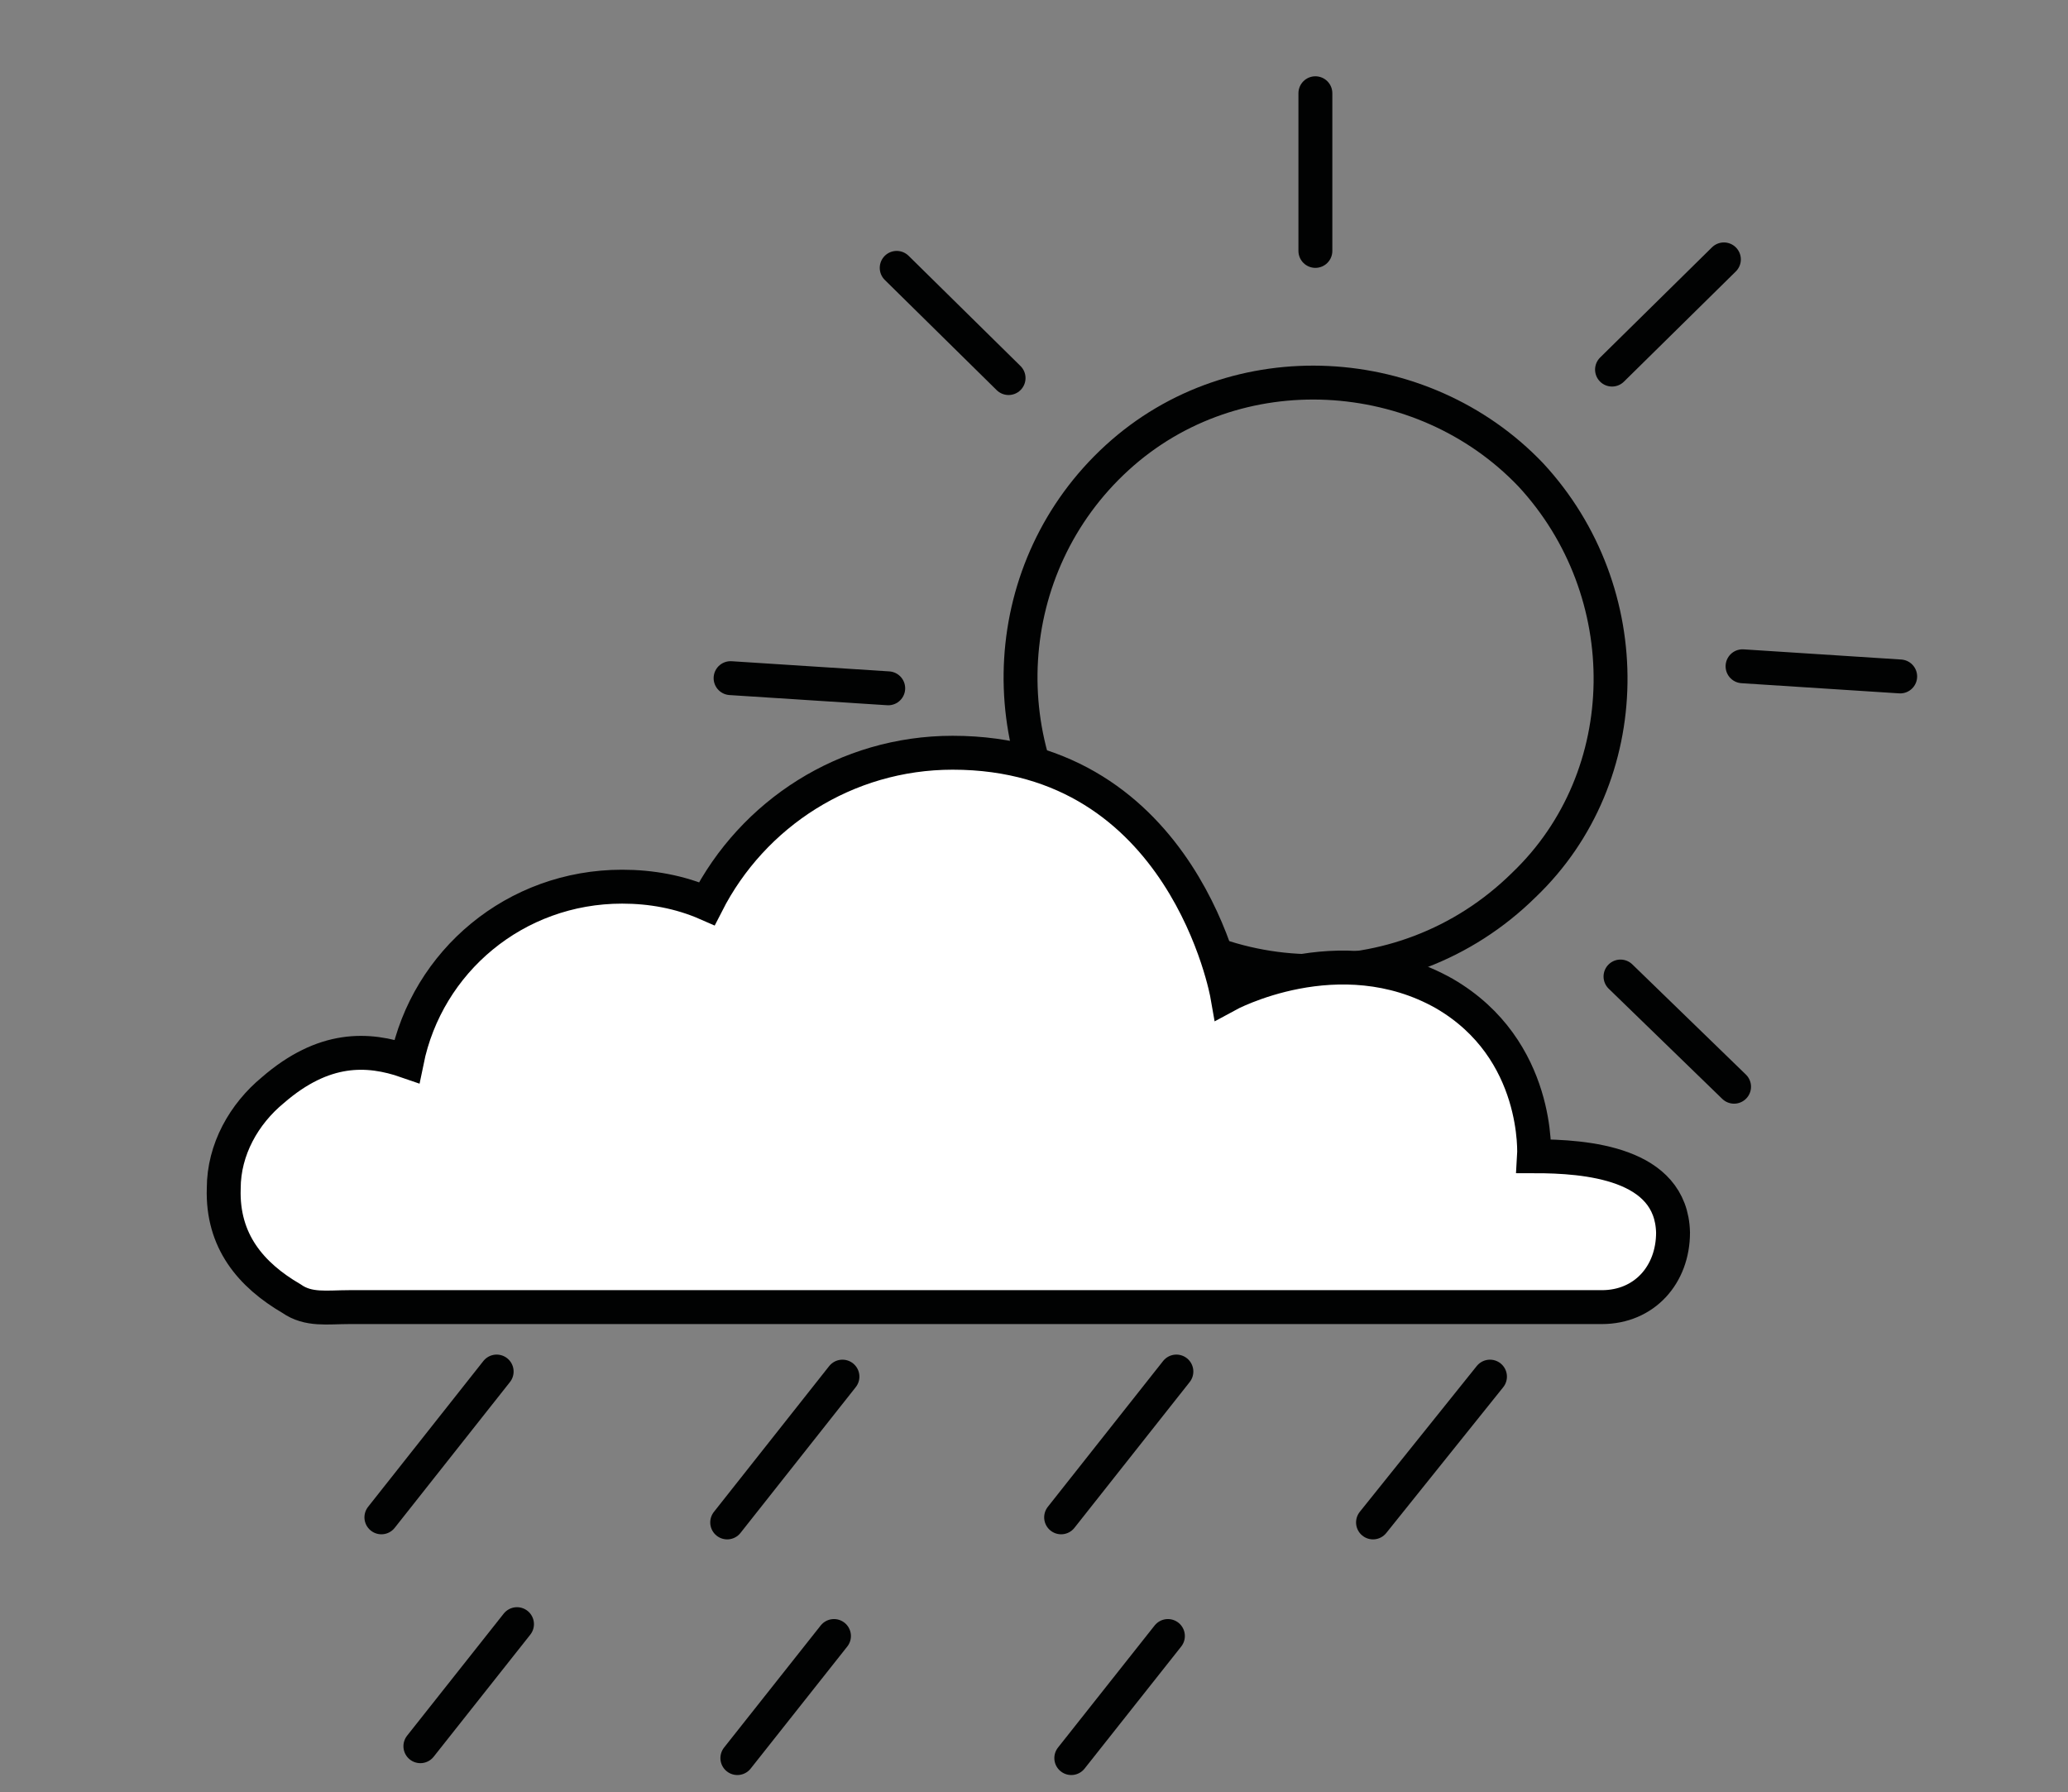 <?xml version="1.0" encoding="utf-8"?>
<!-- Generator: Adobe Illustrator 19.0.0, SVG Export Plug-In . SVG Version: 6.00 Build 0)  -->
<svg version="1.1" id="Camada_1" xmlns="http://www.w3.org/2000/svg" xmlns:xlink="http://www.w3.org/1999/xlink" x="0px" y="0px"
	 viewBox="0 0 122 105.7" style="enable-background:new 0 0 122 105.7;" xml:space="preserve">
<rect x="0" y="0" width="122" height="105.7" fill="#808080" stroke="none"/>
<style type="text/css">
	.st0{fill:none;stroke:#010202;stroke-width:2;stroke-linecap:round;stroke-miterlimit:10;}
	.st1{fill:#FFFFFF;stroke:#010202;stroke-width:2;stroke-linecap:round;stroke-miterlimit:10;}
</style>
<path id="XMLID_365_" class="st0" d="M29.3,80.9l-6.8,8.6"/>
<path id="XMLID_364_" class="st0" d="M30.5,95.8l-5.7,7.2"/>
<path id="XMLID_363_" class="st0" d="M49.7,81.2l-6.8,8.6"/>
<path id="XMLID_362_" class="st0" d="M87.9,81.2L81,89.8"/>
<path id="XMLID_361_" class="st0" d="M69.4,80.9l-6.8,8.6"/>
<path id="XMLID_360_" class="st0" d="M49.2,96.5l-5.7,7.2"/>
<path id="XMLID_359_" class="st0" d="M68.9,96.5l-5.7,7.2"/>
<g id="XMLID_350_">
	<path id="XMLID_358_" class="st0" d="M102.8,39.3l9.3,0.6"/>
	<path id="XMLID_357_" class="st0" d="M52.4,40.6L43.1,40"/>
	<path id="XMLID_356_" class="st0" d="M95.6,57.6l6.7,6.5"/>
	<path id="XMLID_355_" class="st0" d="M59.5,22.3l-6.6-6.5"/>
	<path id="XMLID_354_" class="st0" d="M77.6,14.8l0-9.3"/>
	<path id="XMLID_353_" class="st0" d="M95.1,21.8l6.6-6.5"/>
	<path id="XMLID_351_" class="st0" d="M90.3,28c6.4,6.9,6.3,17.8-0.4,24.2c-7.2,7.1-18.8,6.7-25.5-0.8c-6.1-7.2-5.5-18,1.5-24.4
		S83.9,21.3,90.3,28z"/>
</g>
<path id="XMLID_335_" class="st1" d="M90.5,68.2c0,0,0.4-6.3-5.3-9.6c-6.2-3.5-12.8,0.1-12.8,0.1s-2.5-14.3-16.2-14.3
	c-6.3,0-11.8,3.6-14.5,8.9c-1.6-0.7-3.3-1-5-1c-6.3,0-11.5,4.4-12.7,10.3c-2.3-0.8-4.9-0.9-7.9,1.7c-1.7,1.4-2.9,3.5-2.9,5.8
	c-0.1,3.1,1.6,5.1,4,6.5c1,0.7,2.1,0.5,3.4,0.5l73.9,0c2.5,0,4.2-1.9,4.2-4.4C98.6,68.6,93.6,68.2,90.5,68.2z"/>
<g id="XMLID_159_">
</g>
<g id="XMLID_160_">
</g>
<g id="XMLID_263_">
</g>
<g id="XMLID_264_">
</g>
<g id="XMLID_265_">
</g>
<g id="XMLID_266_">
</g>
<g id="XMLID_267_">
</g>
<g id="XMLID_268_">
</g>
<g id="XMLID_269_">
</g>
<g id="XMLID_270_">
</g>
<g id="XMLID_271_">
</g>
<g id="XMLID_272_">
</g>
<g id="XMLID_273_">
</g>
<g id="XMLID_274_">
</g>
<g id="XMLID_275_">
</g>
</svg>
